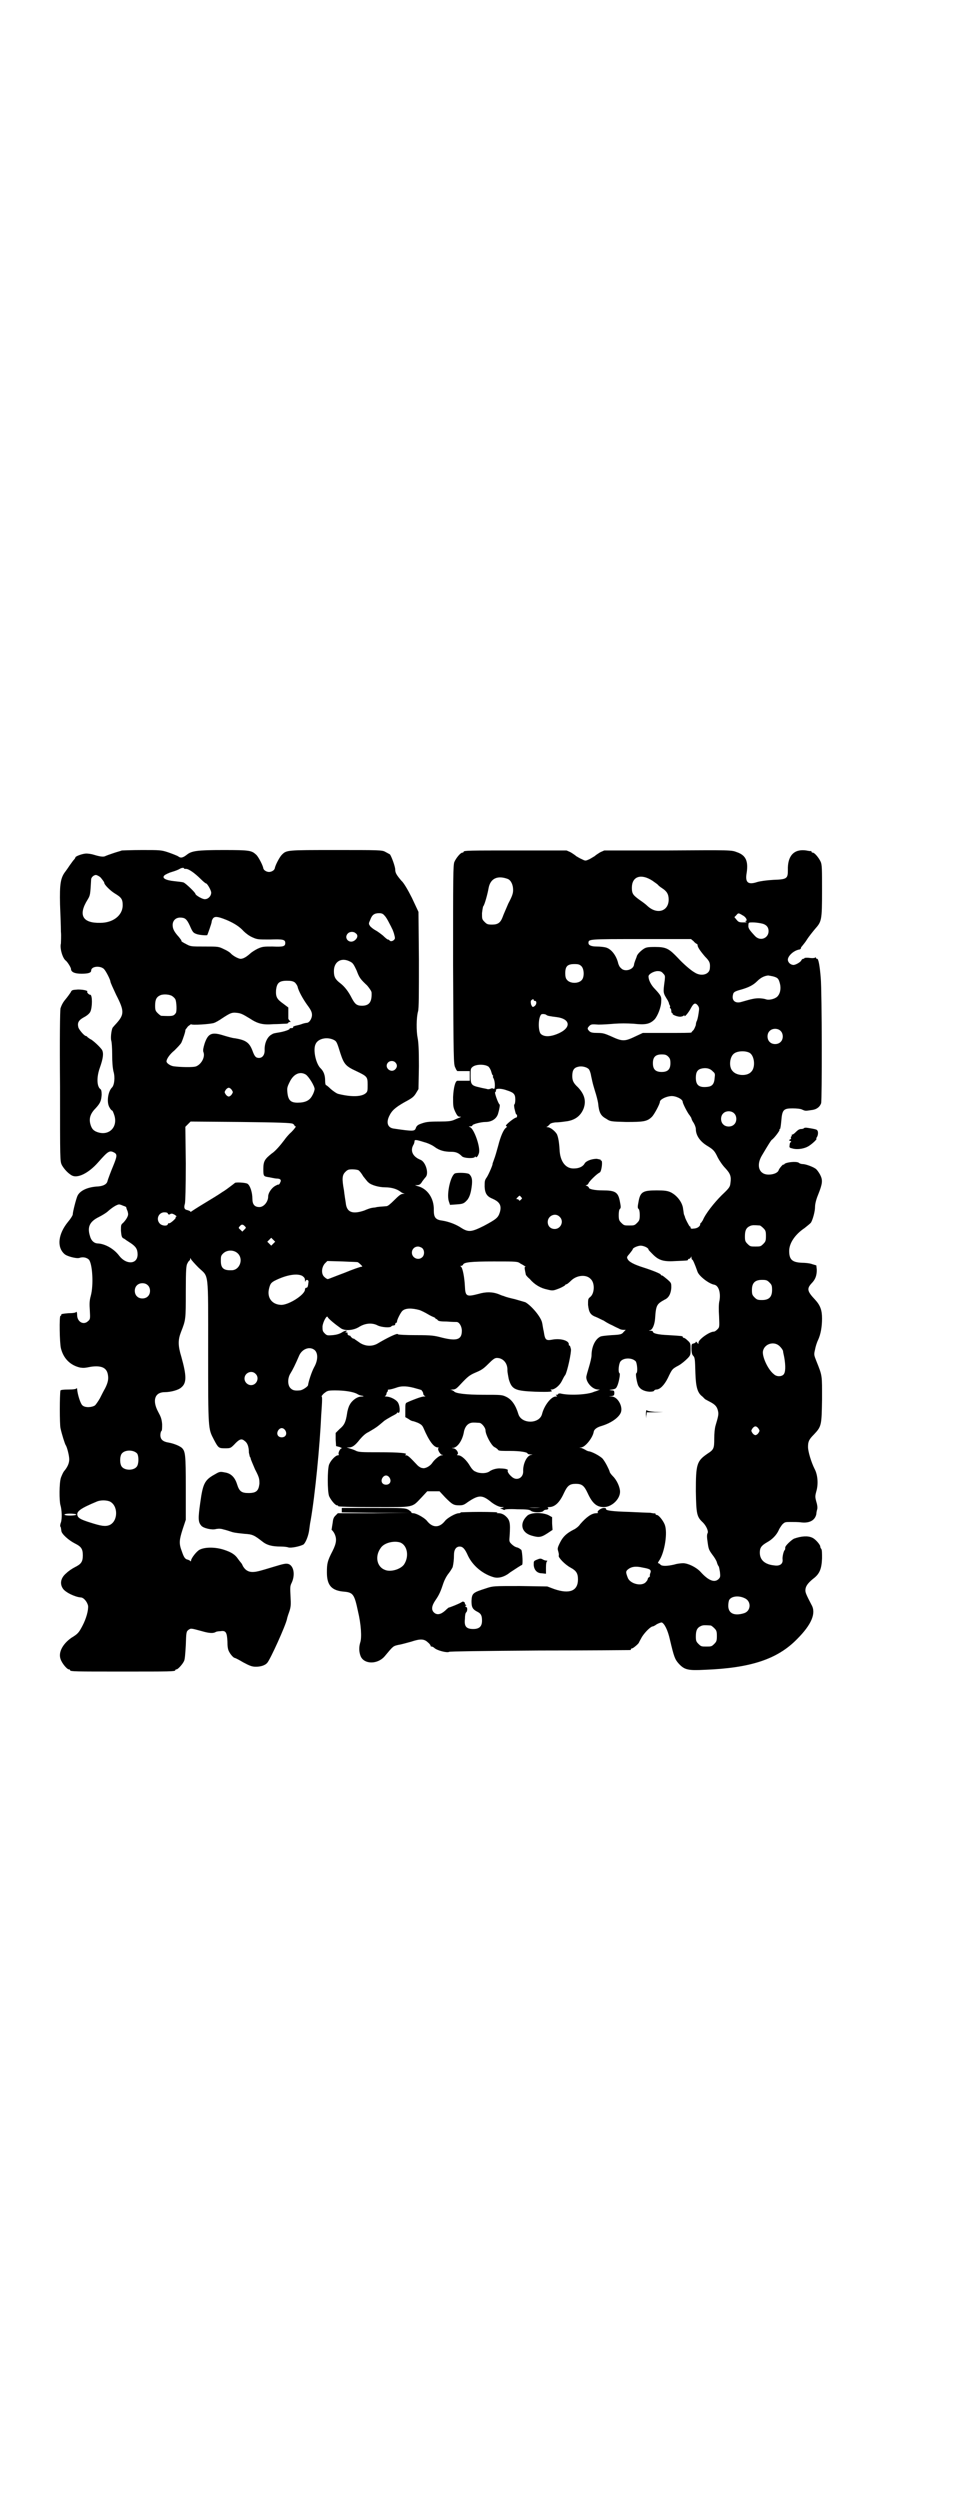 <?xml version="1.0" standalone="no"?>
<!DOCTYPE svg PUBLIC "-//W3C//DTD SVG 20010904//EN"
 "http://www.w3.org/TR/2001/REC-SVG-20010904/DTD/svg10.dtd">
<svg version="1.0" xmlns="http://www.w3.org/2000/svg"
 width="1100pt" height="2850pt" viewBox="0 0 1100 2850"
 preserveAspectRatio="xMidYMid meet">
<g transform="translate(0,2850) scale(0.5,-0.5)"
fill="#000000" stroke="none">
<path d="M278 3761 c-2 -1 -10 -3 -19 -6 -9 -3 -17 -6 -19 -7 -4 -2 -12 -1
-25 3 -6 2 -14 3 -18 3 -8 0 -25 -6 -25 -9 0 -1 -2 -4 -5 -7 -2 -3 -6 -8 -8
-11 -2 -3 -6 -9 -9 -13 -12 -15 -14 -29 -13 -76 1 -24 2 -51 2 -62 1 -10 0
-22 0 -27 -3 -11 4 -34 11 -39 4 -3 12 -16 12 -19 0 -7 8 -11 24 -11 15 0 22
2 22 7 0 10 20 12 29 4 5 -5 15 -25 15 -29 0 -2 6 -15 13 -30 19 -37 19 -45 0
-66 -3 -3 -7 -8 -8 -9 -3 -6 -5 -24 -3 -30 1 -3 2 -17 2 -31 0 -18 1 -30 3
-39 4 -13 2 -32 -4 -37 -9 -10 -12 -34 -5 -45 2 -4 5 -7 6 -7 1 0 3 -5 5 -11
8 -26 -11 -46 -36 -39 -11 3 -16 8 -19 20 -3 12 0 23 12 35 11 12 13 17 14 31
0 8 -1 12 -3 13 -8 6 -9 27 -1 49 7 20 9 32 5 40 -3 5 -16 18 -25 24 -3 1 -6
4 -8 5 -1 2 -3 3 -4 3 -3 0 -14 12 -17 19 -3 11 0 17 13 24 6 3 12 8 14 12 5
10 5 39 0 39 -3 0 -8 5 -7 7 3 2 -8 5 -21 5 -14 -1 -14 -1 -17 -7 -2 -3 -7
-10 -12 -16 -6 -7 -9 -14 -11 -20 -1 -7 -2 -65 -1 -179 0 -169 0 -169 4 -178
5 -9 14 -19 23 -24 13 -7 38 5 60 30 23 26 26 28 37 22 7 -4 6 -9 -3 -31 -3
-7 -12 -30 -13 -35 -2 -6 -9 -10 -21 -11 -23 -1 -41 -9 -47 -21 -3 -6 -11 -37
-11 -43 0 -2 -5 -10 -11 -17 -22 -27 -26 -57 -8 -73 5 -5 27 -11 34 -9 8 3 17
1 22 -4 8 -10 11 -58 4 -83 -3 -11 -3 -18 -2 -33 1 -18 1 -20 -4 -24 -10 -10
-25 -2 -25 14 0 5 -1 8 -2 7 -1 -2 -8 -3 -18 -3 -12 -1 -17 -2 -16 -3 0 -2 -1
-3 -2 -3 -3 0 -2 -62 1 -74 6 -24 22 -39 44 -44 8 -1 10 -1 25 2 23 3 35 -2
38 -17 2 -10 1 -18 -6 -32 -4 -7 -9 -17 -12 -23 -4 -7 -9 -14 -11 -16 -7 -5
-23 -6 -29 0 -4 3 -11 24 -12 37 0 2 -1 3 -1 2 -1 -2 -7 -3 -19 -3 -12 0 -17
-1 -18 -2 -2 -10 -2 -77 0 -86 3 -14 10 -36 12 -39 3 -4 8 -24 8 -32 0 -8 -3
-16 -10 -25 -4 -4 -7 -12 -9 -17 -4 -12 -4 -53 -1 -63 3 -10 4 -30 1 -39 -2
-5 -2 -9 -1 -10 1 -1 1 -3 2 -9 0 -7 17 -22 31 -29 14 -7 18 -12 18 -27 0 -15
-4 -20 -18 -27 -6 -3 -15 -9 -20 -14 -12 -10 -15 -23 -8 -34 5 -9 28 -20 41
-21 7 0 15 -10 17 -19 1 -10 -4 -29 -13 -46 -8 -15 -10 -18 -25 -27 -20 -14
-30 -33 -25 -48 3 -10 15 -24 19 -24 2 0 3 -1 3 -2 0 -3 12 -3 120 -3 108 0
120 0 120 3 0 1 1 2 3 2 3 0 14 12 17 19 2 3 3 19 4 36 1 29 1 31 6 35 6 4 5
4 31 -3 17 -5 26 -5 31 -2 1 1 6 2 11 2 12 2 15 -2 16 -23 0 -12 1 -19 4 -24
3 -6 10 -14 13 -14 1 0 9 -4 19 -10 15 -8 20 -10 29 -10 11 0 21 3 26 9 7 8
42 85 45 100 0 1 2 8 5 16 4 12 4 16 3 36 -1 19 -1 23 2 29 9 18 6 39 -6 44
-6 2 -11 1 -34 -6 -33 -10 -40 -12 -49 -12 -10 0 -17 5 -22 14 -1 3 -3 6 -4 7
-1 1 -4 5 -7 9 -6 9 -14 15 -33 21 -19 6 -42 6 -54 0 -7 -3 -20 -20 -20 -25 0
-2 -1 -2 -2 -1 0 1 -3 2 -5 3 -6 1 -9 4 -14 19 -7 18 -6 26 2 51 l7 21 0 73
c0 76 -1 83 -9 91 -6 5 -19 10 -30 12 -13 2 -19 7 -19 17 0 4 1 8 2 9 2 1 2 7
2 16 -1 12 -3 17 -9 28 -14 26 -8 45 15 45 14 0 32 5 38 11 12 10 12 26 0 69
-8 26 -8 39 -1 57 11 28 11 28 11 92 0 52 1 61 4 65 1 3 4 6 4 6 1 0 2 2 2 4
0 2 1 2 2 -1 1 -2 9 -11 17 -19 24 -23 22 -3 22 -191 0 -180 0 -176 13 -201
10 -19 11 -20 25 -20 12 0 13 0 21 8 12 13 17 15 24 9 6 -4 10 -12 10 -27 1
-4 2 -9 2 -9 1 -1 2 -3 2 -4 0 -2 5 -13 10 -25 10 -19 10 -22 10 -33 -2 -16
-7 -21 -25 -21 -16 0 -21 4 -26 20 -5 16 -14 25 -28 27 -10 2 -12 2 -22 -4
-24 -13 -28 -21 -34 -65 -5 -35 -5 -44 2 -52 4 -6 25 -11 34 -8 6 1 11 1 17
-1 5 -1 14 -4 20 -6 7 -2 19 -3 28 -4 18 -1 22 -3 40 -17 11 -9 23 -12 43 -12
7 0 15 -1 17 -2 7 -2 29 3 35 7 5 5 10 18 12 29 1 5 2 17 4 26 10 57 21 171
24 239 1 14 2 30 2 35 0 4 0 8 -1 8 -1 0 1 3 5 7 8 6 8 7 26 7 21 0 41 -3 50
-8 3 -2 8 -4 11 -4 5 -1 5 -2 -1 -2 -10 0 -22 -9 -27 -19 -2 -3 -5 -12 -6 -20
-3 -19 -6 -26 -17 -35 l-9 -9 0 -15 1 -15 8 -2 c4 -2 7 -3 5 -3 -4 0 -9 -11
-7 -14 1 -1 0 -2 -2 -2 -5 0 -16 -11 -20 -21 -4 -11 -4 -61 0 -72 4 -9 14 -21
18 -21 2 0 3 -1 3 -2 0 -1 28 -2 81 -2 94 0 86 -2 109 22 l13 14 14 0 14 0 13
-14 c16 -16 19 -18 32 -18 8 0 11 1 19 7 25 17 33 17 52 2 8 -7 20 -13 26 -13
6 0 6 0 1 -2 l-5 -1 6 -2 c3 -2 5 -2 5 -1 0 1 11 2 28 1 23 0 28 -1 31 -3 5
-5 25 -5 29 -1 1 2 4 3 6 3 5 0 7 3 4 5 -2 0 0 1 3 1 13 0 24 10 34 32 8 17
13 21 27 21 14 0 19 -4 27 -21 11 -24 21 -32 37 -32 18 0 37 18 37 35 0 10 -7
26 -16 35 -4 4 -8 9 -8 12 -2 5 -8 18 -14 26 -3 6 -23 17 -32 19 -3 0 -7 2
-10 4 -2 1 -6 3 -9 4 -5 0 -5 0 0 1 9 0 27 22 29 36 1 5 7 10 18 13 23 7 40
20 44 31 5 14 -8 36 -21 36 l-7 1 7 0 c5 1 6 2 6 7 0 5 -1 6 -6 6 -7 1 -7 1 1
2 6 1 9 2 11 7 4 7 8 29 6 30 -4 2 -2 22 2 27 7 9 27 9 35 0 3 -5 5 -25 1 -27
-2 -1 1 -19 4 -27 4 -9 13 -14 26 -15 7 0 11 1 11 3 1 1 3 2 5 2 8 0 18 10 26
26 10 21 10 21 25 29 7 4 15 11 20 16 7 7 7 9 7 21 0 12 0 14 -7 20 -3 3 -7 6
-9 6 -1 0 -2 1 -2 2 0 2 0 2 -32 4 -25 1 -36 4 -36 8 0 1 -2 2 -5 2 -5 0 -5 1
-2 1 6 1 11 13 12 27 2 31 4 33 22 43 9 4 14 13 15 27 0 11 0 11 -9 19 -6 5
-11 9 -12 9 -2 0 -3 1 -3 2 0 2 -20 10 -39 16 -22 7 -34 13 -37 20 -2 4 -1 5
5 12 4 5 7 9 7 10 0 3 12 8 18 8 7 0 18 -5 18 -9 0 -1 5 -6 10 -11 14 -14 25
-17 54 -15 25 1 26 1 26 3 0 1 1 2 3 2 1 0 3 2 4 4 0 2 1 2 1 -1 0 -3 1 -5 2
-5 1 0 5 -8 12 -28 4 -10 26 -27 38 -29 10 -2 15 -18 12 -36 -2 -7 -2 -22 -1
-36 1 -25 1 -25 -4 -30 -3 -3 -6 -5 -8 -5 -10 0 -35 -18 -35 -25 0 -4 0 -4 -3
0 -2 2 -3 3 -3 2 0 -2 -2 -3 -5 -4 -5 -1 -5 -2 -5 -12 0 -7 1 -12 3 -15 5 -5
5 -7 6 -41 1 -32 5 -45 16 -53 2 -2 5 -5 6 -6 2 -1 7 -4 13 -7 11 -6 15 -11
17 -22 1 -6 0 -11 -6 -31 -2 -7 -3 -18 -3 -30 0 -22 -1 -25 -15 -34 -25 -17
-27 -24 -27 -86 1 -52 2 -58 16 -71 8 -8 13 -20 11 -24 -2 -4 -2 -9 0 -22 2
-15 3 -17 11 -28 4 -5 9 -13 10 -17 1 -4 3 -8 4 -9 1 -1 2 -7 3 -13 1 -10 1
-12 -3 -16 -9 -9 -23 -4 -41 16 -10 11 -29 20 -40 20 -5 0 -14 -1 -20 -3 -17
-4 -29 -4 -32 0 -1 1 -3 3 -5 3 -1 0 0 3 3 7 12 19 19 63 12 81 -4 10 -14 22
-18 22 -2 0 -3 1 -3 2 0 1 -1 2 -1 2 -1 -1 -6 0 -11 1 -5 0 -27 1 -48 2 -37 1
-55 3 -53 7 1 1 -2 2 -5 2 -7 0 -18 -9 -13 -11 1 0 -1 -1 -4 -1 -11 0 -23 -9
-37 -25 -3 -5 -11 -11 -16 -13 -15 -8 -23 -15 -30 -29 -6 -12 -6 -14 -4 -20 1
-4 2 -8 1 -10 -1 -4 14 -20 27 -27 13 -7 17 -13 17 -27 0 -26 -19 -34 -54 -22
l-16 6 -62 1 c-61 0 -62 0 -77 -5 -31 -10 -33 -11 -34 -29 0 -14 2 -19 14 -25
8 -4 10 -9 10 -20 0 -13 -6 -19 -20 -19 -16 0 -21 6 -19 23 0 7 1 14 3 15 3 3
3 12 0 12 -1 0 -2 1 -2 2 0 1 1 2 3 1 1 -1 0 0 -2 2 -2 2 -3 3 -2 3 1 0 0 1
-1 3 -3 2 -4 2 -7 0 -4 -3 -29 -13 -29 -12 0 0 -4 -3 -8 -7 -10 -9 -19 -11
-26 -4 -6 6 -5 15 4 28 9 13 12 21 18 39 2 6 7 16 12 22 4 5 8 12 9 14 2 8 3
18 3 28 0 12 5 19 13 19 7 0 12 -5 19 -21 11 -23 34 -42 59 -49 11 -3 25 1 37
11 12 8 26 17 27 17 3 0 1 28 -1 34 -2 2 -6 5 -10 6 -5 1 -10 5 -13 8 -5 5 -5
6 -4 18 2 31 1 37 -11 47 -4 3 -9 5 -14 5 -6 0 -6 1 -2 2 2 0 -16 1 -41 1 -24
0 -44 -1 -44 -1 1 -1 -1 -2 -4 -2 -7 0 -25 -10 -31 -17 -13 -17 -29 -17 -42 0
-6 7 -24 17 -31 17 -3 0 -5 1 -4 2 0 1 -3 3 -7 6 -8 4 -11 4 -80 4 l-72 0 0
-5 0 -5 79 -1 78 0 -83 -1 -83 0 -6 -6 c-4 -4 -5 -8 -6 -17 -1 -6 -2 -12 -2
-13 -1 -1 0 -2 0 -2 1 -1 4 -4 6 -8 6 -12 5 -22 -4 -40 -12 -23 -13 -29 -13
-49 0 -30 11 -42 41 -44 19 -2 22 -7 30 -45 7 -29 9 -60 5 -71 -3 -10 -3 -21
1 -31 8 -19 39 -19 55 0 20 24 19 23 32 26 7 1 20 5 28 7 21 7 30 7 39 -2 4
-3 6 -7 6 -8 -1 0 0 -1 2 -1 1 0 4 -1 6 -3 6 -6 30 -12 34 -9 1 1 73 2 206 3
112 0 205 1 207 1 1 0 2 1 2 2 0 1 1 2 3 2 2 0 15 11 15 13 0 0 3 6 7 13 7 11
20 24 25 24 1 0 5 2 9 5 4 2 9 4 11 4 6 -2 14 -17 19 -40 9 -38 11 -44 20 -54
13 -14 21 -16 59 -14 105 4 166 24 211 70 33 33 44 59 33 78 -12 23 -14 28
-14 33 0 9 5 16 17 26 15 11 20 22 21 47 0 12 0 20 -2 22 -1 1 -2 3 -2 5 0 4
-11 17 -18 20 -10 5 -25 4 -42 -2 -6 -3 -20 -16 -20 -20 0 -4 0 -5 -2 -7 -2
-3 -5 -15 -4 -21 1 -10 -7 -15 -19 -13 -21 2 -33 12 -33 29 0 11 3 16 17 24
11 6 21 16 26 27 1 3 5 9 8 13 6 6 7 6 19 6 7 0 19 0 25 -1 19 -2 31 5 34 19
0 3 1 8 2 11 1 4 0 11 -2 17 -3 11 -3 13 0 24 5 17 3 38 -4 51 -8 16 -15 40
-15 50 0 12 2 17 13 28 18 19 18 21 19 80 0 57 1 53 -13 88 -5 13 -6 14 -3 26
1 6 4 16 7 22 6 13 9 30 9 49 0 19 -4 30 -16 43 -18 19 -19 25 -8 37 9 9 12
18 12 31 l-1 10 -10 3 c-5 2 -16 3 -23 3 -22 1 -29 7 -29 27 0 18 14 38 35 52
6 5 13 10 15 13 4 7 9 25 9 35 0 6 2 16 7 28 10 25 11 33 5 45 -2 4 -6 10 -9
13 -5 5 -24 12 -31 12 -3 0 -7 1 -9 3 -6 4 -30 1 -33 -3 -1 -2 -2 -2 -2 -1 0
2 -10 -9 -11 -13 -2 -6 -12 -10 -23 -10 -22 0 -29 21 -15 44 16 27 20 33 22
35 7 5 19 22 18 23 -1 1 0 2 1 2 1 0 2 8 3 18 2 26 5 29 26 29 9 0 19 -1 22
-3 7 -3 7 -3 20 -1 12 1 20 7 23 16 2 8 2 252 -1 286 -2 25 -5 43 -8 43 -2 0
-3 1 -3 3 0 1 -1 1 -1 0 -1 -1 -6 -2 -13 -1 -7 1 -12 0 -12 0 0 -1 -1 -2 -3
-2 -1 0 -3 -1 -4 -3 -1 -4 -13 -11 -18 -11 -7 0 -13 6 -13 12 0 8 12 20 25 23
3 0 5 2 5 4 0 1 1 3 2 3 0 1 6 7 11 15 5 8 14 19 19 25 15 17 16 19 16 87 0
49 0 59 -3 66 -4 9 -14 21 -18 21 -2 0 -3 1 -3 2 0 1 -1 2 -1 2 -1 -1 -6 0
-11 1 -28 4 -43 -12 -42 -45 0 -19 -2 -21 -33 -22 -17 -1 -30 -3 -37 -5 -21
-7 -28 -1 -24 21 4 27 -2 40 -22 47 -13 5 -13 5 -158 4 l-145 0 -9 -4 c-5 -3
-11 -7 -13 -9 -2 -1 -8 -5 -12 -7 -9 -4 -9 -4 -17 0 -5 2 -11 6 -13 7 -2 2 -8
6 -13 9 l-9 4 -112 0 c-110 0 -123 0 -123 -3 0 -1 -1 -2 -3 -2 -4 0 -14 -12
-18 -21 -3 -7 -3 -32 -3 -235 1 -216 1 -227 5 -234 2 -5 4 -8 5 -8 0 0 7 0 15
0 l13 0 0 -11 0 -11 -13 0 c-8 0 -15 0 -15 0 -5 0 -9 -16 -10 -37 0 -21 0 -23
5 -34 4 -8 6 -11 10 -11 4 0 4 0 0 -2 -2 -1 -8 -3 -12 -5 -7 -3 -13 -4 -34 -4
-27 0 -32 -1 -45 -6 -5 -2 -8 -5 -9 -9 -3 -7 -4 -8 -51 -1 -13 2 -17 13 -10
28 6 13 14 20 35 32 17 9 21 12 26 20 l6 10 1 52 c0 39 -1 55 -3 65 -3 15 -3
46 1 60 2 6 2 40 2 118 l-1 109 -15 32 c-9 18 -19 35 -24 39 -11 13 -14 18
-14 25 0 7 -8 29 -12 35 -2 1 -7 4 -11 6 -7 4 -16 4 -113 4 -113 0 -112 0
-123 -11 -5 -5 -15 -24 -16 -31 -1 -4 -7 -8 -13 -8 -6 0 -12 4 -13 8 -1 7 -11
26 -16 31 -11 10 -14 11 -75 11 -61 0 -73 -2 -84 -11 -9 -7 -14 -8 -20 -3 -4
2 -14 6 -23 9 -15 5 -19 5 -59 5 -24 0 -44 -1 -46 -1z m142 -41 c0 -1 2 -1 5
-1 5 0 18 -8 34 -24 5 -5 10 -9 11 -9 3 0 12 -16 12 -21 0 -8 -7 -15 -14 -15
-5 -1 -22 9 -22 12 0 3 -22 24 -27 26 -2 1 -12 2 -21 3 -20 2 -29 7 -23 13 2
2 10 6 17 8 7 2 15 5 18 7 5 3 10 3 10 1z m-190 -21 c8 -10 8 -11 8 -12 0 -4
14 -18 24 -24 15 -9 18 -13 18 -27 0 -23 -22 -40 -51 -40 -41 -1 -51 18 -29
53 6 10 6 11 8 46 0 5 7 11 12 10 3 -1 7 -3 10 -6z m1259 -7 c7 -5 13 -9 13
-10 0 0 4 -4 9 -7 11 -7 15 -14 15 -26 0 -27 -27 -35 -49 -14 -3 3 -11 9 -17
13 -15 11 -18 14 -18 28 0 26 21 33 47 16z m-330 4 c7 -3 12 -13 12 -25 0 -8
-2 -14 -11 -31 -5 -12 -11 -25 -13 -31 -5 -13 -11 -17 -24 -17 -10 0 -12 1
-17 6 -6 6 -6 7 -6 20 1 8 2 15 3 16 3 3 10 29 12 41 4 22 20 30 44 21z m-281
-84 c3 -3 7 -10 10 -16 3 -6 6 -11 6 -12 1 -1 3 -6 5 -12 3 -11 3 -12 0 -15
-3 -3 -8 -4 -10 -1 -1 1 -2 2 -4 2 -1 0 -6 4 -11 9 -5 4 -13 10 -17 12 -4 2
-9 6 -12 9 -4 6 -4 6 0 15 4 11 9 15 20 15 6 0 9 -1 13 -6z m817 1 c8 -4 12
-13 6 -13 -1 0 0 -1 2 -2 3 -1 0 -1 -7 -1 -9 0 -11 1 -15 6 l-5 6 4 4 c5 6 5
6 15 0z m-1179 -10 c19 -8 31 -16 40 -26 5 -5 13 -11 20 -14 11 -5 13 -5 40
-5 30 1 35 0 35 -8 0 -8 -5 -9 -29 -8 -20 0 -23 0 -34 -5 -6 -3 -14 -8 -17
-11 -9 -8 -16 -12 -22 -12 -5 0 -18 7 -23 13 -2 2 -8 6 -15 9 -12 6 -13 6 -44
6 -32 0 -32 0 -43 6 -6 3 -11 6 -10 7 1 0 -2 4 -6 9 -10 11 -14 18 -14 27 0
10 7 17 17 17 11 0 15 -3 22 -18 7 -16 8 -17 17 -20 7 -2 21 -3 23 -2 1 2 10
27 10 30 0 2 1 5 3 8 4 5 10 5 30 -3z m1220 -8 c12 -2 18 -8 18 -18 0 -16 -19
-24 -31 -11 -13 14 -16 18 -15 25 0 6 1 6 10 6 5 0 13 -1 18 -2z m-924 -23 c6
-4 4 -12 -4 -17 -12 -7 -24 7 -14 17 4 4 13 5 18 0z m771 -18 c3 -4 7 -6 7 -6
1 0 2 -1 2 -3 0 -4 5 -12 17 -26 11 -11 12 -15 11 -27 -1 -14 -20 -19 -35 -9
-9 5 -27 21 -37 32 -21 22 -27 26 -53 26 -18 0 -21 -1 -27 -5 -7 -5 -14 -12
-15 -17 0 -1 -2 -5 -3 -8 -1 -3 -3 -8 -3 -10 -1 -12 -22 -18 -30 -8 -3 2 -5 7
-6 10 -4 18 -16 34 -29 37 -4 1 -13 2 -20 2 -13 0 -19 3 -19 8 0 9 -1 9 120 9
l114 0 6 -5z m-787 -45 c9 -4 10 -5 18 -22 6 -16 8 -19 24 -34 5 -6 10 -13 10
-16 1 -21 -5 -30 -22 -30 -12 0 -16 4 -23 17 -8 16 -17 27 -26 34 -12 9 -15
15 -15 28 0 21 16 31 34 23z m531 -12 c6 -6 7 -24 1 -31 -7 -9 -27 -9 -34 0
-3 3 -4 8 -4 15 0 16 5 21 21 21 9 0 12 -1 16 -5z m186 -16 c5 -5 5 -6 4 -16
-4 -30 -4 -28 7 -46 2 -4 3 -7 3 -7 -1 0 0 -1 1 -3 1 -2 2 -4 1 -5 -1 -1 0 -2
1 -3 1 -1 2 -3 2 -6 0 -3 1 -5 2 -5 2 0 2 -1 1 -1 -2 -2 10 -7 17 -7 3 0 6 1
8 2 1 2 2 2 2 0 0 -4 10 8 15 18 6 11 10 13 16 5 3 -5 3 -6 1 -19 -1 -7 -3
-15 -4 -16 -1 -2 -2 -6 -2 -9 -1 -3 -3 -8 -5 -11 -3 -3 -5 -5 -5 -6 0 -1 -25
-1 -56 -1 l-55 0 -15 -7 c-27 -13 -31 -13 -59 0 -12 5 -16 7 -29 7 -12 0 -16
1 -19 4 -5 5 -5 7 0 12 4 4 6 4 21 3 9 0 25 1 36 2 15 1 27 1 44 0 27 -3 37
-1 48 10 7 8 15 28 15 41 1 11 -1 14 -17 31 -7 8 -12 18 -12 26 0 5 12 12 21
12 5 0 9 -1 12 -5z m251 -7 c11 -3 13 -5 16 -17 3 -12 0 -24 -7 -30 -6 -5 -19
-8 -26 -5 -3 1 -10 2 -15 2 -9 0 -15 -1 -39 -8 -15 -5 -24 3 -20 17 1 5 4 7
19 11 17 5 27 10 36 19 8 8 16 12 25 13 1 0 6 -1 11 -2z m-1091 -14 c2 -2 5
-6 6 -9 2 -10 12 -28 22 -42 9 -12 11 -17 11 -23 0 -8 -6 -18 -12 -18 -1 0 -7
-1 -12 -3 -5 -2 -12 -3 -15 -4 -3 -1 -5 -2 -4 -3 1 -1 -1 -2 -4 -2 -3 0 -5 -1
-4 -1 2 -2 -12 -7 -25 -9 -6 -1 -13 -2 -15 -4 -11 -5 -18 -21 -17 -37 0 -10
-5 -17 -13 -17 -7 0 -10 3 -15 17 -7 18 -15 24 -41 28 -3 0 -14 3 -24 6 -28 9
-36 5 -44 -18 -3 -10 -4 -15 -3 -19 5 -11 -4 -28 -16 -33 -6 -3 -38 -2 -52 0
-7 1 -16 7 -16 11 0 6 8 17 18 25 6 6 14 14 16 18 4 9 10 27 9 29 0 0 3 4 6 8
4 3 7 5 7 5 0 -3 46 0 53 3 3 1 12 6 19 11 17 11 21 13 31 12 10 -1 13 -2 31
-13 18 -12 30 -15 54 -13 11 0 22 1 27 1 4 0 7 1 7 2 0 1 1 2 3 2 3 0 3 0 0 3
-2 2 -3 4 -3 5 0 1 0 7 0 13 l0 12 -12 9 c-14 10 -17 15 -16 31 2 16 7 21 25
21 9 0 14 -1 18 -4z m-280 -31 c3 -2 6 -5 7 -7 3 -5 4 -29 1 -32 -5 -7 -8 -7
-33 -6 -1 0 -5 3 -8 6 -5 5 -6 7 -6 17 0 14 3 20 12 24 7 3 21 2 27 -2z m825
-9 c0 -1 1 -2 3 -2 4 0 4 -7 0 -11 -5 -4 -6 -4 -9 3 -1 5 -1 7 0 9 3 3 6 4 6
1z m29 -34 c2 -2 8 -3 24 -5 30 -4 33 -23 6 -36 -19 -9 -35 -10 -43 -2 -6 7
-6 36 1 44 2 2 10 1 12 -1z m534 -36 c7 -6 7 -19 1 -25 -6 -7 -19 -7 -25 -1
-7 6 -7 19 -1 25 6 7 19 7 25 1z m-1019 -21 c6 -3 7 -5 15 -31 8 -24 12 -29
36 -40 25 -12 26 -13 26 -31 0 -14 0 -16 -5 -20 -10 -8 -34 -8 -62 -1 -4 1
-11 6 -17 11 -5 5 -10 9 -11 9 -1 0 -2 4 -2 10 0 12 -3 21 -10 28 -11 10 -18
42 -12 55 5 13 26 18 42 10z m948 -29 c12 -6 15 -34 4 -44 -9 -10 -33 -9 -42
2 -9 9 -7 31 2 39 7 7 26 8 36 3z m-185 -9 c4 -4 5 -7 5 -15 0 -14 -6 -20 -20
-20 -14 0 -20 6 -20 20 0 14 6 20 20 20 8 0 11 -1 15 -5z m-623 -13 c5 -5 5
-11 0 -16 -10 -10 -27 5 -16 16 4 4 12 4 16 0z m213 -10 c2 -2 5 -7 6 -11 1
-3 2 -7 3 -8 2 -2 2 -3 1 -3 -1 0 0 -2 1 -4 5 -9 4 -29 0 -24 -2 1 -4 1 -6 0
-2 -1 -6 -2 -8 -1 -3 1 -11 2 -18 4 -18 4 -20 6 -20 26 0 16 0 17 5 21 8 6 28
6 36 0z m228 -5 c2 -1 5 -9 6 -16 4 -18 3 -15 9 -35 3 -9 6 -21 7 -27 2 -22 6
-29 19 -36 9 -6 10 -6 45 -7 40 0 48 1 59 12 5 5 18 29 18 34 0 5 13 12 25 13
11 1 27 -7 27 -13 0 -4 12 -27 16 -31 2 -3 4 -6 4 -7 0 -1 2 -6 5 -10 3 -5 5
-11 5 -14 0 -15 10 -29 27 -39 13 -8 16 -11 23 -26 3 -6 11 -18 17 -24 12 -13
14 -19 12 -34 -1 -9 -2 -11 -20 -28 -17 -17 -37 -42 -43 -57 -2 -3 -4 -6 -4
-6 -1 0 -2 -1 -2 -3 0 -5 -7 -10 -15 -10 -5 -1 -7 0 -7 2 0 2 -1 3 -2 3 -1 0
-11 19 -11 22 0 0 -1 3 -2 5 -1 3 -1 8 -2 12 -1 15 -14 32 -29 39 -7 3 -13 4
-31 4 -32 0 -38 -3 -42 -27 -2 -10 -2 -13 0 -15 2 -1 3 -7 3 -14 0 -11 -1 -13
-6 -18 -6 -6 -7 -6 -18 -6 -11 0 -12 0 -18 6 -5 5 -6 7 -6 18 0 7 1 13 3 14 2
2 2 5 0 15 -4 23 -10 27 -40 27 -18 0 -31 3 -31 6 0 1 -2 3 -4 4 -4 1 -4 2 -2
2 2 0 4 2 5 4 1 4 19 22 26 25 4 3 7 27 3 27 -1 0 -2 1 -1 2 0 0 -4 1 -9 2
-12 0 -25 -5 -28 -11 -4 -7 -13 -11 -24 -11 -19 -1 -32 16 -33 43 -1 17 -3 28
-6 35 -4 7 -15 16 -21 16 -3 0 -4 1 -2 1 2 1 4 3 6 5 2 3 6 4 13 5 6 0 16 1
22 2 22 2 36 12 43 30 6 17 2 32 -13 48 -11 10 -13 16 -13 26 0 13 4 19 14 21
8 2 19 -1 23 -5z m284 -6 c5 -4 5 -6 4 -14 -1 -15 -6 -20 -17 -21 -19 -2 -26
4 -26 21 0 13 4 19 14 21 10 2 19 0 25 -7z m-929 -7 c7 -5 20 -26 20 -33 0 -2
-2 -9 -5 -14 -6 -12 -16 -17 -34 -17 -15 0 -21 5 -23 22 -1 11 -1 13 5 25 9
19 24 25 37 17z m-169 -35 c3 -5 3 -5 0 -10 -2 -3 -5 -5 -7 -5 -2 0 -5 2 -7 5
-3 5 -3 5 0 10 2 3 5 5 7 5 2 0 5 -2 7 -5z m628 -1 c16 -5 19 -9 19 -21 0 -6
-1 -10 -2 -11 -1 0 -1 -3 0 -9 3 -12 3 -13 5 -14 2 -2 1 -7 -1 -7 -3 0 -15 -9
-21 -15 -3 -3 -3 -4 -1 -5 2 0 1 -1 -1 -3 -6 -4 -13 -21 -18 -41 -3 -11 -7
-25 -9 -30 -2 -6 -4 -11 -4 -11 2 0 -9 -25 -13 -31 -5 -7 -5 -9 -5 -22 1 -16
6 -22 18 -27 16 -7 21 -15 17 -30 -4 -13 -7 -16 -37 -32 -28 -14 -35 -15 -52
-4 -12 8 -29 14 -42 16 -16 2 -20 7 -20 24 1 27 -15 50 -38 55 l-5 2 5 0 c5 0
8 2 12 9 3 4 7 9 8 10 7 9 -1 35 -13 39 -17 7 -23 20 -16 33 2 3 3 7 3 9 0 4
3 4 22 -2 8 -2 19 -7 24 -11 11 -8 22 -11 38 -11 11 0 17 -3 24 -10 4 -5 30
-6 30 -1 0 1 1 1 1 0 2 -4 6 1 8 8 4 13 -11 55 -20 59 -4 2 -4 2 1 2 2 0 4 1
4 2 0 3 20 8 30 8 15 0 26 8 29 20 4 14 4 20 3 20 -3 2 -12 27 -10 28 2 1 2 3
2 4 -2 5 12 5 25 0z m518 -52 c7 -6 7 -19 1 -25 -6 -7 -19 -7 -25 -1 -7 6 -7
19 -1 25 6 7 19 7 25 1z m-1007 -24 c2 -1 4 -3 4 -4 0 -1 1 -2 3 -2 1 0 -3 -6
-10 -13 -7 -6 -14 -15 -16 -18 -9 -12 -21 -26 -29 -31 -15 -12 -19 -17 -19
-34 0 -18 0 -18 13 -20 6 -1 14 -3 17 -3 9 0 12 -3 8 -10 -1 -3 -3 -4 -4 -4 0
1 -4 -1 -9 -4 -7 -5 -14 -15 -14 -23 0 -12 -10 -24 -20 -24 -11 0 -16 6 -16
19 0 14 -5 30 -11 34 -4 3 -28 4 -29 2 -1 -1 -5 -4 -9 -7 -4 -3 -13 -10 -20
-14 -7 -5 -25 -16 -40 -25 -15 -9 -29 -18 -30 -19 -2 -1 -3 -1 -3 0 0 1 -3 2
-6 3 -7 1 -9 5 -6 15 1 4 2 36 2 91 l-1 84 6 6 6 6 114 -1 c88 -1 115 -2 119
-4z m150 -106 c2 -1 7 -7 11 -14 5 -6 10 -13 12 -14 6 -6 24 -11 38 -11 15 0
27 -4 35 -10 2 -2 5 -3 7 -4 3 0 3 -1 -2 -1 -4 0 -9 -4 -19 -14 -9 -9 -15 -14
-18 -14 -10 -1 -20 -1 -26 -3 -4 0 -7 -1 -8 -1 -1 0 -8 -2 -17 -6 -27 -9 -40
-4 -42 18 -1 6 -3 19 -4 28 -5 27 -4 35 3 42 5 5 7 6 16 6 6 0 12 -1 14 -2z
m371 -61 c3 -3 3 -3 0 -6 -3 -3 -4 -3 -5 -1 0 1 -2 2 -4 2 -2 0 -2 1 1 4 5 5
5 5 8 1z m-908 -20 c4 -1 7 -3 7 -3 0 -1 1 -5 3 -9 2 -7 2 -9 -1 -15 -2 -4 -6
-9 -9 -12 -5 -4 -5 -5 -5 -18 1 -12 2 -15 5 -17 2 -1 4 -2 5 -3 1 -1 6 -4 12
-8 12 -8 16 -14 16 -26 0 -23 -26 -24 -42 -3 -12 16 -32 27 -48 28 -9 0 -16 6
-19 18 -6 20 0 32 20 42 8 4 18 10 22 14 9 8 20 15 25 15 1 0 5 -1 9 -3z m102
-18 c1 -2 2 -2 4 -2 1 1 3 2 5 2 4 0 14 -7 10 -7 -1 0 -2 -1 -1 -2 1 -2 -13
-14 -15 -13 -1 1 -2 0 -3 -2 -1 -5 -13 -4 -18 1 -10 10 -3 26 10 26 5 0 8 -1
8 -3z m894 -7 c11 -10 3 -28 -11 -28 -9 0 -16 6 -16 16 0 14 17 22 27 12z
m-719 -21 c4 -4 4 -4 0 -8 l-5 -5 -4 4 c-5 4 -5 5 -2 8 4 5 7 5 11 1z m1176 1
c1 0 5 -3 8 -6 5 -5 6 -7 6 -18 0 -11 -1 -13 -6 -18 -6 -6 -7 -6 -18 -6 -11 0
-12 0 -18 6 -5 5 -6 7 -6 17 0 14 3 20 12 24 5 2 8 2 22 1z m-1110 -41 l-5 -5
-4 4 -5 5 4 4 5 5 4 -4 5 -5 -4 -4z m340 -11 c5 -5 5 -15 0 -20 -9 -9 -24 -2
-24 10 0 8 6 14 14 14 3 0 8 -2 10 -4z m-421 -12 c13 -13 4 -37 -13 -38 -19
-1 -26 4 -26 21 0 10 0 12 5 17 9 9 25 9 34 0z m274 -20 c0 0 3 -2 6 -5 4 -4
5 -5 2 -5 -2 0 -20 -6 -39 -14 -19 -7 -36 -14 -37 -14 -1 -1 -5 1 -8 4 -8 6
-8 21 0 31 l6 6 35 -1 c19 -1 35 -1 35 -2z m371 -3 c4 -2 9 -5 10 -6 2 0 2 -1
1 -1 -2 0 -2 -3 -1 -8 1 -5 2 -10 2 -10 0 -1 4 -6 9 -10 11 -13 25 -21 40 -24
12 -3 13 -3 26 2 8 3 14 7 15 8 0 1 1 2 3 2 1 0 6 4 10 8 13 13 35 15 45 4 10
-9 9 -33 -1 -41 -5 -4 -5 -5 -5 -18 2 -17 5 -23 19 -28 5 -2 12 -6 17 -8 4 -3
13 -8 20 -11 7 -4 15 -7 16 -8 2 -1 6 -2 9 -2 l5 0 -5 -5 c-4 -5 -6 -6 -27 -7
-13 -1 -25 -2 -27 -4 -11 -6 -19 -23 -19 -42 0 -5 -3 -17 -6 -27 -3 -10 -6
-20 -6 -23 0 -12 14 -28 27 -28 4 0 5 -1 2 -1 -2 -1 -7 -3 -11 -4 -14 -7 -58
-9 -77 -4 -3 0 -5 0 -5 -1 0 -1 -2 -2 -3 -2 -3 0 -4 0 -1 -2 2 -2 2 -2 -2 -2
-10 0 -26 -20 -31 -40 -6 -23 -47 -23 -54 0 -6 20 -15 33 -27 39 -10 5 -12 5
-52 5 -40 0 -65 3 -68 8 -1 1 -3 2 -6 3 -4 0 -4 0 2 1 7 0 9 1 20 13 16 17 20
20 34 26 12 5 17 8 28 19 11 11 15 14 20 14 14 0 25 -12 24 -29 0 -4 2 -13 3
-19 7 -24 14 -27 60 -29 35 -1 42 0 37 3 -2 2 -2 2 1 2 7 0 18 9 23 19 3 6 6
12 8 14 5 9 14 51 13 59 -1 4 -2 8 -3 8 -1 0 -2 1 -2 2 2 9 -17 15 -36 12 -16
-3 -18 -2 -21 18 -2 8 -3 18 -4 21 -3 13 -24 38 -38 46 -3 1 -14 4 -24 7 -9 2
-21 5 -25 7 -4 1 -9 3 -11 4 -15 6 -30 6 -47 1 -27 -7 -30 -6 -31 17 -1 21 -5
40 -8 44 -3 3 -3 3 0 3 1 0 3 1 4 3 2 5 17 7 70 7 54 0 54 0 61 -5z m-498 -28
c4 -3 6 -5 6 -10 0 -4 1 -5 1 -2 2 5 8 3 7 -2 -1 -10 -2 -13 -5 -13 -2 0 -3
-2 -3 -4 0 -12 -38 -36 -55 -35 -21 1 -32 17 -27 37 3 13 6 15 19 21 24 11 46
14 57 8z m1066 -15 c5 -5 6 -7 6 -17 0 -16 -7 -23 -23 -23 -10 0 -12 1 -17 6
-5 5 -6 7 -6 17 0 16 7 23 23 23 10 0 12 -1 17 -6z m-1419 -6 c7 -6 7 -19 1
-25 -6 -7 -19 -7 -25 -1 -7 6 -7 19 -1 25 6 7 19 7 25 1z m621 -57 c5 -2 13
-6 18 -9 5 -3 11 -6 14 -7 2 -1 4 -2 4 -3 0 -2 1 -2 1 -1 1 0 3 -1 4 -3 2 -2
6 -3 21 -3 11 -1 20 -1 22 -1 6 0 12 -10 12 -20 0 -20 -11 -24 -44 -16 -19 5
-24 6 -61 6 -23 0 -41 1 -41 2 0 4 -26 -9 -46 -21 -12 -7 -27 -7 -40 1 -6 4
-11 8 -12 8 0 1 -2 2 -3 2 -2 0 -4 2 -6 4 -2 3 -3 4 -3 3 0 -1 -1 0 -3 1 -2 1
-2 3 -2 4 1 1 0 2 -2 2 -3 0 -4 0 -1 2 3 2 2 2 -1 2 -2 0 -6 -2 -9 -4 -5 -3
-11 -5 -20 -6 -13 -1 -14 -1 -19 4 -5 5 -5 7 -5 16 1 10 10 27 12 21 0 -1 5
-6 11 -11 6 -5 14 -11 17 -13 9 -8 30 -7 44 2 13 8 29 10 42 3 8 -4 29 -6 31
-2 1 1 3 2 5 2 2 0 4 1 4 3 0 2 1 3 2 3 1 0 2 1 2 3 0 4 8 20 12 24 7 7 22 7
40 2z m822 -83 c3 -3 6 -7 7 -10 0 -3 2 -10 3 -16 3 -18 3 -33 -2 -38 -5 -5
-16 -5 -22 1 -13 10 -26 38 -25 51 2 18 26 26 39 12z m-1062 -8 c8 -7 8 -23
-1 -39 -6 -11 -13 -33 -14 -41 0 -3 -13 -12 -19 -12 -11 -1 -16 0 -21 5 -7 7
-7 23 0 34 5 8 11 20 20 41 7 15 24 21 35 12z m-135 -54 c10 -9 3 -26 -10 -26
-8 0 -15 7 -15 15 0 13 16 20 25 11z m368 -34 c8 -2 13 -4 12 -4 -1 0 -1 -1 1
-2 1 -2 2 -4 2 -6 0 -2 2 -4 4 -5 2 0 1 -1 -3 -1 -5 0 -24 -7 -37 -13 -5 -2
-5 -3 -5 -18 l0 -16 7 -4 c4 -3 8 -5 10 -5 1 0 7 -2 12 -4 8 -4 10 -6 13 -13
12 -28 23 -43 32 -43 2 0 3 -1 2 -1 -4 -2 3 -15 8 -16 3 0 3 -1 -1 -1 -5 0
-17 -10 -22 -18 -5 -7 -16 -13 -22 -11 -3 0 -8 3 -11 6 -17 18 -22 23 -26 23
-3 0 -3 0 -1 2 5 3 -14 5 -61 5 -40 0 -47 0 -54 4 -4 2 -11 4 -14 5 l-6 2 6 0
c7 0 14 5 24 18 6 7 13 14 20 17 19 11 21 13 34 24 3 3 12 8 19 12 8 4 13 7
12 8 0 1 1 1 3 0 5 -2 4 18 -2 25 -5 6 -17 12 -26 12 -3 0 -4 1 -2 1 1 1 3 3
3 5 0 2 1 4 2 5 1 1 2 2 1 3 -1 1 1 2 3 2 3 0 10 2 16 4 13 5 27 4 47 -2z
m143 -78 c5 0 14 -11 14 -17 0 -10 13 -34 20 -38 4 -2 8 -5 9 -7 2 -2 8 -2 27
-2 24 0 40 -3 40 -6 0 -1 3 -2 7 -2 5 0 5 -1 1 -1 -10 -2 -19 -21 -18 -38 0
-15 -15 -22 -26 -12 -6 5 -11 12 -9 15 1 2 -7 4 -16 4 -8 1 -19 -2 -25 -6 -7
-6 -24 -6 -33 -1 -4 1 -9 7 -12 12 -8 14 -20 25 -27 25 -3 0 -4 1 -2 2 4 3 -3
14 -10 14 -4 1 -4 1 1 1 10 2 21 18 24 38 2 8 6 15 13 18 5 2 8 2 22 1z m637
-13 c3 -5 3 -5 0 -10 -2 -3 -5 -5 -7 -5 -2 0 -5 2 -7 5 -3 5 -3 5 0 10 2 3 5
5 7 5 2 0 5 -2 7 -5z m-1080 -4 c5 -8 1 -16 -8 -16 -9 0 -13 8 -8 16 2 3 5 5
8 5 3 0 6 -2 8 -5z m-338 -53 c4 -6 4 -24 -1 -30 -7 -9 -27 -9 -34 0 -5 6 -5
24 0 30 7 9 27 9 35 0z m576 -55 c5 -8 1 -16 -8 -16 -9 0 -13 8 -8 16 2 3 5 5
8 5 3 0 6 -2 8 -5z m-639 -54 c20 -9 20 -45 0 -54 -10 -4 -20 -2 -45 6 -19 6
-24 9 -27 13 -6 11 3 18 44 35 8 3 20 3 28 0z m983 -14 c-7 -1 -19 -1 -26 0
-6 0 0 0 14 0 14 0 20 0 12 0z m-1059 -16 c0 -2 -13 -3 -22 -2 -6 1 -6 2 -3 3
5 2 25 1 25 -1z m740 -64 c16 -7 20 -32 8 -50 -8 -11 -31 -18 -44 -12 -18 7
-23 31 -9 50 8 12 31 17 45 12z m553 -57 c17 -3 20 -5 17 -13 -1 -2 -1 -5 -1
-6 1 0 0 -2 -2 -3 -2 -1 -3 -4 -3 -5 0 -1 -2 -4 -5 -7 -10 -9 -34 -3 -40 10
-5 13 -5 15 -1 19 8 7 18 9 35 5z m233 -70 c15 -7 14 -29 -2 -34 -23 -7 -36 0
-36 17 0 5 1 11 2 13 5 9 22 11 36 4z m-78 -62 c1 0 5 -3 8 -6 5 -5 6 -7 6
-18 0 -11 -1 -13 -6 -18 -6 -6 -7 -6 -18 -6 -11 0 -12 0 -18 6 -5 5 -6 7 -6
17 0 14 3 20 12 24 5 2 8 2 22 1z"/>
<path d="M1039 3025 c-10 -3 -20 -45 -15 -63 l3 -9 14 1 c16 1 18 2 26 11 5 7
8 16 10 34 1 12 0 18 -6 24 -3 3 -24 4 -32 2z"/>
<path d="M1835 3128 c-1 -1 -3 -2 -6 -2 -5 0 -8 -2 -15 -9 -3 -3 -6 -4 -7 -4
-1 1 -1 1 0 -1 0 -1 0 -2 -1 -3 -1 -1 -2 -2 -1 -3 1 -1 0 -3 -2 -4 -3 -1 -3
-2 0 -3 3 -1 3 -2 2 -3 -2 0 -3 -4 -3 -7 -1 -5 0 -6 5 -7 12 -4 30 -1 40 6 9
6 19 16 16 16 -1 0 0 1 1 3 3 4 4 13 1 16 -1 2 -7 3 -12 4 -6 1 -12 2 -13 2
-2 0 -4 0 -5 -1z"/>
<path d="M1474 2475 c1 -10 1 -10 1 -3 l1 8 19 0 18 1 -18 0 c-11 1 -18 2 -19
4 -1 1 -2 -3 -2 -10z"/>
<path d="M1204 2245 c-19 -17 -15 -39 9 -46 17 -5 22 -4 36 5 l12 8 -1 15 0
14 -9 5 c-14 6 -38 6 -47 -1z"/>
<path d="M1225 2144 c-7 -3 -7 -3 -7 -12 1 -12 8 -19 19 -19 l9 -1 0 14 c0 9
1 14 3 15 1 0 0 1 -2 1 -2 0 -6 1 -9 3 -4 2 -6 2 -13 -1z"/>
</g>
</svg>

